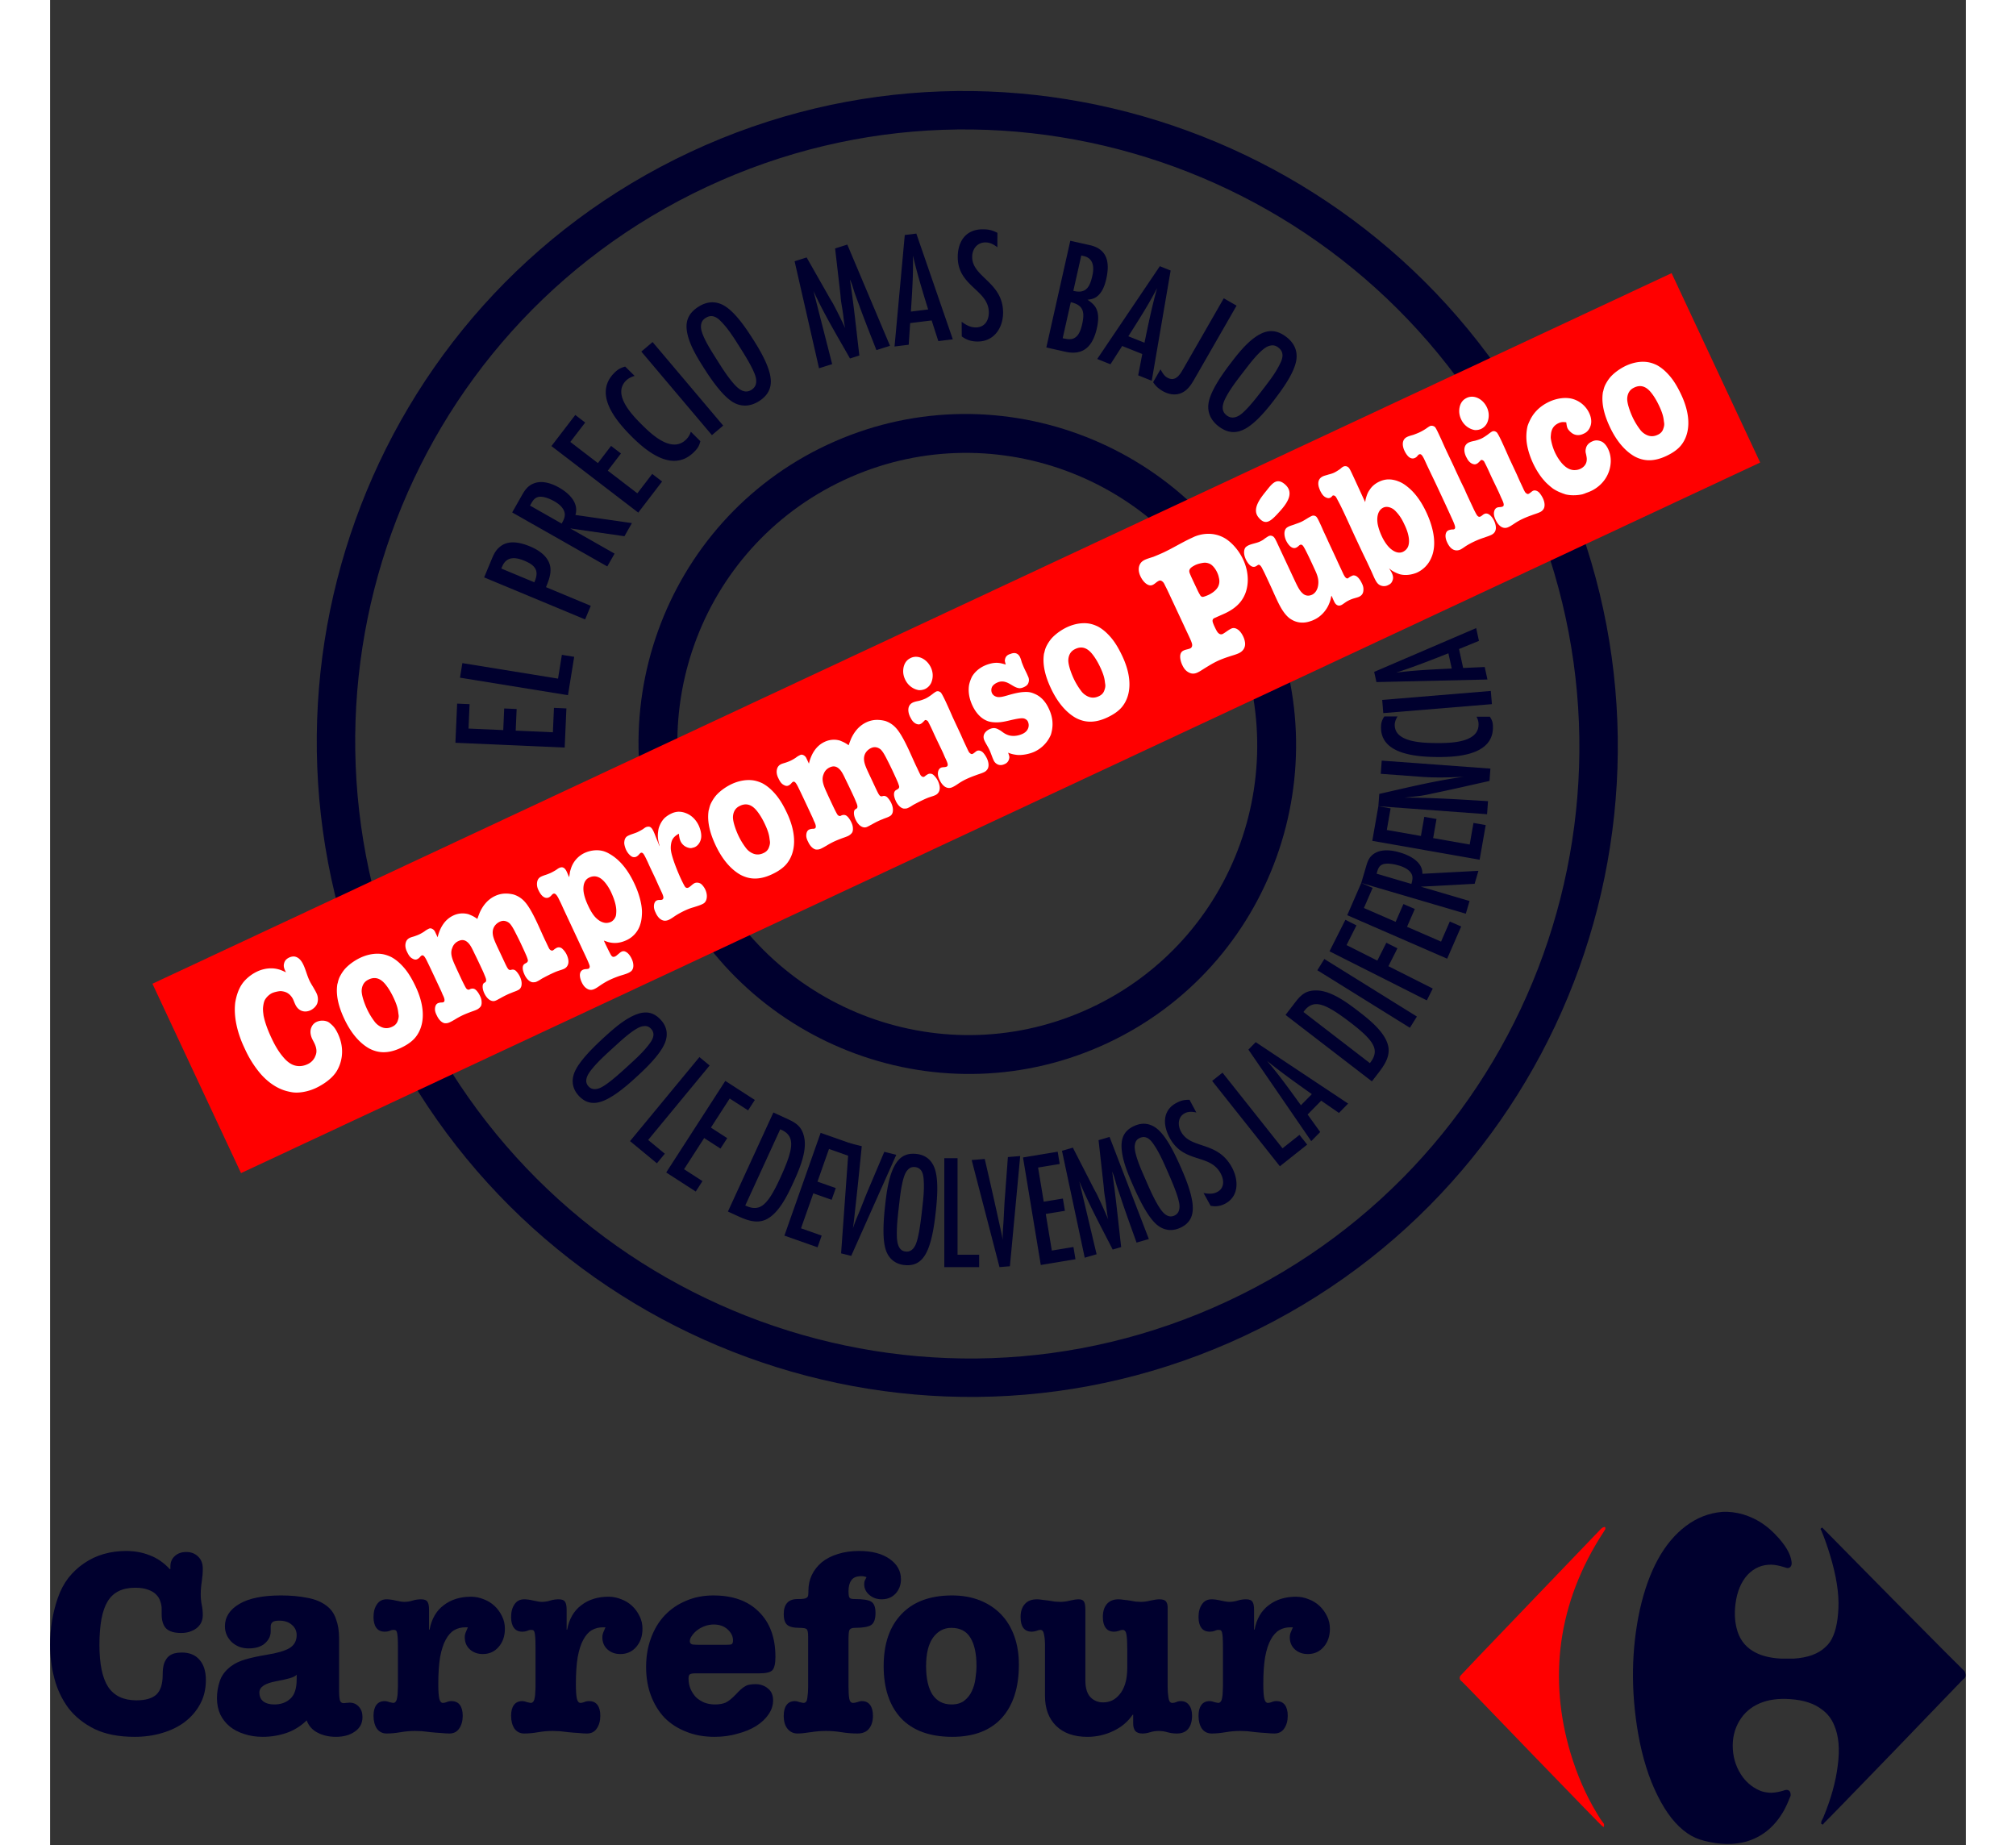 <svg height="2288" viewBox="8.553 -.526 175.85 169.352" width="2500" xmlns="http://www.w3.org/2000/svg"><rect x="8.553" y="-.526" width="175.85" height="169.352" fill="#333333" stroke="none"/><g stroke-width=".145"><path d="m151.155 139.652q.122-.03.122 0 .03 0 .03.091v.092l-.152.243q-3.17 4.846-3.9 10.148-.671 5.029.852 10.148.915 3.048 2.408 5.516.335.58.579.884l.091.122v.152q0 .122-.03.122l-.152-.091q-.122-.091-6.461-6.643-6.308-6.553-6.4-6.613-.305-.214-.152-.519.03-.06 6.43-6.734 6.4-6.674 6.491-6.766.122-.122.244-.152z" fill="#f00"/><path d="m162.034 138.25q.457-.03.945.03 1.006.122 1.95.58 1.067.518 1.95 1.432 1.403 1.432 1.525 2.56.03.274-.092.426-.122.153-.335.122-.091-.03-.305-.091-.579-.183-1.097-.213-1.31-.03-2.225.944-.883.976-1.097 2.652-.152 1.188.092 2.194.335 1.432 1.493 2.133.975.61 2.59.7h1.158q1.95-.121 2.926-1.066.244-.213.427-.487.67-1.006.762-3.078.09-2.042-.762-4.846-.397-1.31-.823-2.316l-.061-.091.03-.061q.061-.03.092-.061l.03-.03 6.43 6.521q6.461 6.522 6.552 6.583.122.091.153.243.091.336-.061.488-.03.03-.153.122-.09.091-6.308 6.552-6.217 6.43-6.4 6.582l-.152.183-.06-.03-.092-.06v-.062q0-.06.03-.183.061-.091.183-.366 1.036-2.498 1.31-4.723.305-2.255-.335-3.718-.365-.884-1.127-1.432-1.067-.823-2.895-.945-1.646-.122-2.835.396-1.188.518-1.828 1.585-.7 1.158-.61 2.62.092 1.433.915 2.56.67.884 1.676 1.28.457.153.975.153.518-.03 1.036-.183.305-.122.457-.061.214.06.244.366v.152l-.091.213q-.244.64-.549 1.189-1.28 2.224-3.535 2.834-1.676.426-3.718-.092-.884-.213-1.585-.7-1.554-1.067-2.742-3.475-1.189-2.377-1.768-5.637-1.036-5.943.153-11.428 1.219-5.394 4.205-7.65 1.524-1.158 3.352-1.31z" fill="#00002e"/></g><g fill="#00002e" stroke-width=".742"><path d="m15.514 141.837q1.204 0 2.195.401 1.014.378 1.84 1.274l.048-.023v-.236q0-.59.4-.944.402-.378 1.063-.378.66 0 1.085.425.425.401.425 1.11 0 .565-.094 1.179-.095.59-.095 1.18 0 .495.095.967.094.449.094.92 0 .78-.59 1.228-.59.425-1.392.425-.944 0-1.369-.402-.425-.424-.425-1.321v-.52q0-.306-.118-.636-.094-.354-.377-.637-.26-.284-.732-.449-.472-.189-1.203-.189-1.77 0-2.525 1.251-.756 1.227-.756 3.988 0 2.643.803 3.87.826 1.227 2.596 1.227 1.227 0 1.817-.519.59-.543.59-1.84 0-.661.141-1.062.165-.402.401-.614.26-.212.567-.283.307-.07.637-.07 1.062 0 1.628.66.59.66.59 1.864 0 1.227-.519 2.195-.52.967-1.416 1.652-.873.66-2.077 1.014-1.18.354-2.525.354-2.17 0-3.657-.708-1.487-.731-2.407-1.911-.897-1.204-1.298-2.714t-.401-3.115q0-2.242.708-4.295.354-1.038.967-1.84.637-.803 1.44-1.345.826-.567 1.793-.85.991-.283 2.053-.283zm12.251 12.979q0 .543.354.826.378.283 1.015.283.897 0 1.463-.52.59-.518.59-1.793v-.424q-.142.188-.637.33-.496.142-1.274.283-1.51.283-1.51 1.015zm1.982-8.897q1.322 0 2.384.213 1.085.188 1.793.731.614.449.873 1.227.284.755.284 1.747v4.908q0 .472.07.779.071.283.354.283.095 0 .236-.024.166-.023.307-.023.52 0 .85.377.33.354.33.944 0 .85-.684 1.322-.685.495-1.747.495-.99 0-1.722-.4-.708-.378-.968-1.11-.826.802-1.864 1.156-1.038.354-2.171.354-.92 0-1.7-.26-.754-.235-1.32-.684-.567-.472-.874-1.109-.306-.66-.306-1.486t.26-1.581q.259-.78 1.014-1.346.519-.4 1.321-.637.803-.236 1.935-.424 1.487-.236 2.124-.614.661-.401.661-1.204 0-.566-.448-.943-.425-.378-1.157-.378-.448 0-.613.142-.165.141-.165.4v.45q0 .613-.52 1.085-.519.472-1.51.472-.448 0-.85-.142-.4-.165-.707-.448-.284-.284-.449-.638-.165-.377-.165-.802 0-1.274 1.322-2.053 1.321-.779 3.822-.779zm17.436.118q.614 0 1.18.236.566.213.991.614.425.401.685.944.26.519.26 1.156 0 .991-.567 1.652-.567.66-1.463.66-.708 0-1.18-.424-.472-.425-.472-1.11 0-.259.094-.471.095-.236.189-.449h-.236q-.566 0-1.015.26-.448.26-.778.873-.33.59-.52 1.605-.165.991-.165 2.478 0 .944.095 1.345.094.377.33.377.142 0 .33-.07.213-.095.449-.095.519 0 .778.354.26.354.26.991 0 .708-.33 1.18-.307.449-.897.449-.33 0-.779-.048-.448-.023-.897-.07l-.825-.095q-.402-.023-.638-.023-.66 0-1.345.118-.684.118-1.274.118-.566 0-.897-.449-.306-.472-.306-1.18 0-.637.26-.99.259-.355.778-.355.165 0 .425.095.283.07.354.07.141 0 .236-.141.094-.142.118-.354.047-.213.047-.472.023-.283.023-.543v-3.563q0-.614-.023-.944-.024-.33-.071-.472-.047-.165-.142-.189-.07-.024-.188-.024-.166 0-.354.095-.19.07-.425.07-.52 0-.779-.353-.26-.354-.26-.991 0-.708.307-1.157.307-.472.897-.472.354 0 .85.118.519.118.755.118.4 0 .778-.118t.78-.118q.448 0 .59.236.14.213.14.708v1.84h.048q.283-1.486 1.298-2.24 1.015-.78 2.501-.78zm12.629 0q.613 0 1.18.236.566.213.991.614.425.401.684.944.26.519.26 1.156 0 .991-.566 1.652-.567.66-1.464.66-.708 0-1.18-.424-.471-.425-.471-1.11 0-.259.094-.471.094-.236.189-.449h-.236q-.567 0-1.015.26-.448.26-.779.873-.33.59-.519 1.605-.165.991-.165 2.478 0 .944.094 1.345.095.377.33.377.142 0 .331-.07.212-.095.448-.095.52 0 .78.354.259.354.259.991 0 .708-.33 1.18-.307.449-.897.449-.33 0-.78-.048-.447-.023-.896-.07l-.826-.095q-.4-.023-.637-.023-.66 0-1.345.118-.684.118-1.274.118-.567 0-.897-.449-.307-.472-.307-1.18 0-.637.26-.99.26-.355.779-.355.165 0 .424.095.283.07.354.07.142 0 .236-.141.095-.142.118-.354.047-.213.047-.472.024-.283.024-.543v-3.563q0-.614-.024-.944-.023-.33-.07-.472-.048-.165-.142-.189-.07-.024-.189-.024-.165 0-.354.095-.188.07-.424.07-.52 0-.78-.353-.259-.354-.259-.991 0-.708.307-1.157.307-.472.897-.472.354 0 .85.118.518.118.754.118.402 0 .78-.118.377-.118.778-.118.448 0 .59.236.141.213.141.708v1.84h.048q.283-1.486 1.298-2.24 1.014-.78 2.5-.78zm7.461 4.083q0 .26.283.307.283.023.59.023h2.454q.378 0 .496-.047.141-.07.141-.354 0-.566-.495-1.015-.496-.448-1.275-.448-.4 0-.802.141-.401.142-.708.378-.307.236-.496.52-.188.259-.188.495zm2.17-4.2q2.69 0 4.178 1.51 1.51 1.486 1.51 4.13 0 .92-.283 1.226-.284.284-1.18.284h-5.9q-.354 0-.495.094-.118.07-.118.401 0 .496.188.944.19.425.496.755.33.307.779.496.448.165.967.165.567 0 .968-.165.401-.189.944-.755.26-.284.472-.472.212-.19.4-.284.19-.118.402-.141.236-.047.52-.047.684 0 1.155.4.472.378.472 1.086 0 .685-.424 1.298-.401.59-1.133 1.062-.732.449-1.723.708-.967.283-2.1.283-1.44 0-2.596-.472-1.156-.448-1.982-1.274-.802-.85-1.25-2.03-.449-1.18-.449-2.642 0-1.44.448-2.643.449-1.227 1.251-2.077.826-.873 1.959-1.345 1.132-.496 2.525-.496zm13.363-4.083q1.77 0 2.808.731 1.039.732 1.039 1.865 0 .778-.496 1.321-.495.52-1.274.52-.661 0-1.133-.402-.472-.401-.472-.991 0-.189.047-.307l.165-.33q-.212-.095-.471-.095-.661 0-.92.378-.26.354-.26.991 0 .496.094.614t.448.118q1.157 0 1.534.236.401.236.401 1.038 0 .85-.4 1.11-.378.259-1.511.259-.401 0-.496.236-.07.236-.07.66v4.508q0 .731.07 1.109.071.377.354.377.142 0 .378-.07.236-.095.425-.095.495 0 .755.354t.26.991q0 .732-.355 1.18-.354.449-1.061.449-.732 0-1.464-.118-.731-.118-1.439-.118-.66 0-1.416.118-.755.118-1.18.118-.566 0-.92-.425-.354-.425-.354-1.204 0-.637.26-.99.259-.355.778-.355.165 0 .425.095.283.07.354.07.307 0 .354-.472.07-.495.07-1.014v-4.602q0-.566-.14-.684-.119-.118-.662-.118-.826 0-1.132-.283-.307-.284-.307-.968 0-1.392 1.274-1.392.354 0 .543-.024.189-.023.283-.094.118-.071.142-.213.023-.165.023-.424 0-.78.307-1.44.33-.684.92-1.18.614-.495 1.463-.755.874-.283 1.96-.283z"/><path d="m88.96 152.409q0 1.699.59 2.62.613.896 1.746.896.731 0 1.18-.354.448-.354.684-.873.26-.543.33-1.156.095-.638.095-1.157 0-1.699-.567-2.596-.543-.896-1.746-.896-1.015 0-1.675.896-.638.897-.638 2.62zm2.383-6.49q1.416 0 2.548.449 1.133.448 1.935 1.274.803.826 1.228 2.006.424 1.18.424 2.62 0 3.161-1.58 4.908-1.582 1.722-4.532 1.722-3.067 0-4.696-1.699-1.604-1.722-1.604-4.79t1.628-4.767q1.628-1.723 4.649-1.723zm7.8.354q.213 0 .472.047.284.024.59.071.307.047.59.095.283.023.496.023.401 0 .873-.118.496-.118.802-.118.33 0 .472.19.142.188.142.778v6.49q0 1.038.472 1.533.472.472 1.156.472.425 0 .803-.165.4-.189.707-.566.33-.378.52-.992.188-.613.188-1.463v-1.675q0-.897-.07-1.345-.071-.449-.354-.449-.142 0-.378.095-.236.07-.401.07-.52 0-.779-.353-.26-.354-.26-.991 0-.756.355-1.18.377-.449 1.085-.449.212 0 .472.047.283.024.566.071.284.047.543.095.283.023.496.023.354 0 .85-.118.518-.118.825-.118.472 0 .614.213.141.188.141.519v7.268q0 .52.071 1.015.07.495.354.495.189 0 .354-.07.189-.095.425-.095.495 0 .755.354.283.354.283.991 0 .755-.354 1.204-.354.425-1.038.425-.449 0-.873-.118-.401-.118-.803-.118-.4 0-.778.118t-.708.118q-.449 0-.661-.236-.189-.26-.189-.661v-.826h-.047q-.684.991-1.817 1.51-1.11.52-2.336.52-1.841 0-2.88-1.015-1.014-1.015-1.014-2.714v-4.602q0-.684-.094-1.085-.071-.402-.33-.402-.142 0-.378.095-.236.07-.402.07-1.038 0-1.038-1.344 0-.756.378-1.18.377-.449 1.132-.449zm23.767-.236q.613 0 1.18.236.566.213.99.614.425.401.685.944.26.519.26 1.156 0 .991-.567 1.652-.566.66-1.463.66-.708 0-1.18-.424-.472-.425-.472-1.11 0-.259.094-.471.095-.236.19-.449h-.237q-.566 0-1.014.26-.449.26-.78.873-.33.59-.518 1.605-.166.991-.166 2.478 0 .944.095 1.345.094.377.33.377.142 0 .33-.07.213-.095.449-.095.52 0 .779.354.26.354.26.991 0 .708-.331 1.18-.307.449-.897.449-.33 0-.779-.048-.448-.023-.896-.07l-.826-.095q-.401-.023-.637-.023-.661 0-1.346.118-.684.118-1.274.118-.566 0-.897-.449-.306-.472-.306-1.18 0-.637.26-.99.259-.355.778-.355.165 0 .425.095.283.07.354.07.141 0 .236-.141.094-.142.118-.354.047-.213.047-.472.023-.283.023-.543v-3.563q0-.614-.023-.944-.024-.33-.07-.472-.048-.165-.142-.189-.071-.024-.19-.024-.164 0-.353.095-.189.07-.425.07-.52 0-.779-.353-.26-.354-.26-.991 0-.708.307-1.157.307-.472.897-.472.354 0 .85.118.519.118.755.118.401 0 .779-.118.377-.118.778-.118.449 0 .59.236.142.213.142.708v1.84h.047q.283-1.486 1.298-2.24 1.015-.78 2.501-.78z"/></g><g fill="#00002e"><path d="m55.945 64.499-1.142-.05-.099 2.24-3.413-.15.087-1.985-1.143-.05-.087 1.985-3.188-.14.098-2.24-1.143-.05-.158 3.594 10.03.44zm.715-4.735-1.13-.183-.354 2.184-8.781-1.424-.217 1.337 9.91 1.607zm-8.266-7.292 9.268 3.86.52-1.25-4.112-1.714c.266-.639.541-1.34.358-2.035-.234-.848-1.054-1.385-1.818-1.703-.82-.342-1.898-.612-2.674-.038-.47.342-.645.726-.86 1.24zm4.606.45-3.03-1.261.07-.167c.405-.973 1.22-.894 2.054-.547.917.382 1.375.85.952 1.864zm8.957-5.433-5.185-.746c.345-1.155-.647-2.03-1.498-2.513-.694-.394-1.594-.698-2.374-.362-.524.222-.78.613-1.048 1.084l-.885 1.558 8.73 4.958.67-1.178-4.071-2.312 4.977.716zm-9.352-1.607.111-.197c.193-.34.396-.605.835-.616.418-.005.932.218 1.286.419.405.23.858.591.947 1.074.063.348-.103.67-.274.97zm12.123-2.211-.907-.696-1.365 1.78-2.712-2.078 1.209-1.577-.908-.696-1.209 1.577-2.532-1.942 1.364-1.78-.908-.696-2.189 2.856 7.969 6.107zm2.638-4.569c-.095.288-.211.49-.423.704-1.273 1.282-3.067-.351-3.996-1.274-.908-.901-2.82-2.82-1.537-4.113.223-.224.499-.353.797-.44l-.866-.858c-.446.129-.68.257-1.009.589-1.94 1.954.197 4.437 1.66 5.89 1.464 1.453 3.79 3.254 5.679 1.353.328-.331.455-.523.57-.981zm2.97-.561-6.48-7.67-1.034.875 6.48 7.67zm2.807-7.819c-.66-1.043-1.732-2.68-2.825-3.252-.764-.39-1.526-.3-2.238.152-.814.515-1.201 1.17-1.09 2.133.14 1.177.887 2.413 1.515 3.406.636 1.004 1.761 2.697 2.8 3.268.767.423 1.584.334 2.308-.125 1.412-.894 1.253-2.13.667-3.505-.316-.725-.71-1.403-1.137-2.077zm-1.396.44c.467.737 1.406 2.191 1.587 2.985.094.457.005.852-.402 1.11-.636.402-1.184-.07-1.603-.535-.696-.789-1.25-1.72-1.814-2.611-.378-.598-1.256-1.984-1.219-2.685.013-.346.131-.581.436-.774.509-.322.955-.124 1.347.27.661.65 1.176 1.464 1.668 2.24zm13.901.053-3.92-9.29-1.12.355.472 4.082c.03.243.04.476.07.72.051.362.122.735.174 1.097.069.468.095.949.212 1.417a45.486 45.486 0 0 0 -1.095-2.21c-.116-.217-.26-.424-.376-.64l-2.069-3.64-1.105.35 2.242 9.822 1.206-.382-1.713-6.704c.977 2.137 2.199 4.15 3.348 6.186l.861-.273c-.279-2.327-.51-4.653-.866-6.972.213.422.31.88.466 1.32.15.426.311.834.462 1.26.475 1.302.998 2.604 1.503 3.897zm5.764-.596-3.348-9.703-1.061.13-.939 10.232 1.3-.16.134-1.988 1.972-.243.613 1.896zm-3.847-2.544c.108-1.712.23-3.426.185-5.149.387 1.666.894 3.318 1.399 4.954zm7.941-7.23c-.499-.253-.83-.326-1.387-.322-1.536.012-2.265 1.146-2.254 2.576.02 2.679 2.836 2.974 2.852 5.052.005.737-.381 1.372-1.18 1.378-.51.004-.904-.219-1.313-.517l.01 1.34c.454.342.922.475 1.479.47 1.505-.01 2.324-1.281 2.313-2.681-.02-2.77-2.823-3.215-2.837-5.067-.005-.722.442-1.343 1.21-1.348.421-.004.769.19 1.102.443zm6.69.728-2.2 9.795 1.733.39c1.747.392 2.553-.584 2.909-2.17.135-.602.209-1.342-.115-1.893-.179-.302-.469-.521-.75-.708.41-.047.705-.12 1-.408.415-.4.605-.975.728-1.518.326-1.454.131-2.717-1.514-3.086zm.278 4.598.73-3.246.22.05c.91.204.97 1.035.799 1.799-.215.955-.53 1.67-1.66 1.417zm-.234 1.043c1.204.27 1.283.951 1.042 2.023-.115.514-.336 1.22-.935 1.348-.276.062-.57-.004-.85-.067zm7.431 7.209 1.735-10.117-.993-.396-5.747 8.516 1.216.485 1.075-1.678 1.845.736-.375 1.957zm-2.147-4.082c.918-1.449 1.85-2.892 2.64-4.424-.463 1.647-.813 3.338-1.159 5.015zm9.934-2.811-1.175-.675-3.65 6.358c-.337.588-.753 1.373-1.549.916-.287-.165-.445-.464-.61-.75l-.675 1.175c.216.35.518.61.87.812.718.412 1.524.458 2.177-.104.312-.272.528-.617.73-.97zm3.417 8.703c.75-.98 1.917-2.552 2.077-3.775.102-.851-.247-1.535-.915-2.048-.765-.586-1.513-.723-2.379-.286-1.056.537-1.959 1.666-2.673 2.598-.723.943-1.923 2.584-2.1 3.756-.133.866.233 1.601.914 2.123 1.326 1.016 2.43.44 3.519-.584.572-.548 1.072-1.15 1.557-1.784zm-.895-1.16c-.53.693-1.571 2.077-2.253 2.521-.397.246-.798.3-1.18.006-.598-.457-.344-1.135-.052-1.69.5-.924 1.183-1.766 1.824-2.603.43-.561 1.428-1.864 2.098-2.07.33-.109.591-.079.878.14.478.367.446.855.212 1.358-.382.845-.968 1.61-1.527 2.339zm-57.698 63.337c.908-.83 2.328-2.167 2.74-3.294.278-.785.102-1.466-.409-2.024-.583-.637-1.248-.852-2.144-.544-1.096.38-2.176 1.333-3.04 2.122-.874.8-2.34 2.197-2.757 3.274-.31.795-.128 1.526.391 2.094 1.012 1.106 2.161.695 3.391-.138.648-.447 1.242-.953 1.828-1.49zm-.58-1.19c-.642.588-1.905 1.762-2.633 2.1-.421.183-.805.187-1.096-.132-.456-.498-.075-1.103.315-1.588.663-.808 1.478-1.517 2.253-2.226.52-.476 1.726-1.58 2.392-1.696.329-.063.565-.004.784.235.365.398.23.85-.095 1.295-.537.747-1.245 1.395-1.92 2.012zm2.55 9.034.726-.88-1.53-1.263 5.643-6.835-.936-.774-6.37 7.714zm3.564 2.59.618-.958-1.69-1.09 1.846-2.861 1.497.966.618-.957-1.497-.967 1.724-2.671 1.69 1.09.618-.957-2.71-1.75-5.425 8.406zm7.126-7.255-4.173 9.092.896.411c.785.36 1.712.736 2.601.32 1.155-.543 1.955-2.19 2.48-3.334.551-1.2 1.296-2.888 1.029-4.182-.19-.945-.674-1.316-1.472-1.682zm-2.58 8.536 3.208-6.993.135.062c1.117.512.968 1.484.61 2.59-.208.614-.471 1.22-.74 1.806-.257.559-.532 1.126-.862 1.65-.66 1.018-1.26 1.386-2.303.908zm6.634 3.839.379-1.075-1.897-.67 1.132-3.21 1.68.593.38-1.075-1.68-.593 1.057-2.999 1.897.67.379-1.076-3.043-1.073-3.327 9.435z"/><path d="m86.224 105.473-1.1-.275-1.457 3.44c-.295.683-.555 1.391-.838 2.078-.21.504-.432 1.005-.588 1.523.085-.566.144-1.139.204-1.712.223-1.953.416-3.9.61-5.845l-1.167-.291-.731 10.128.93.232zm3.597 5.463c.139-1.222.333-3.162-.097-4.283-.306-.775-.885-1.173-1.637-1.258-.858-.098-1.5.176-1.975.998-.576 1.006-.766 2.433-.898 3.596-.134 1.177-.323 3.193.07 4.28.289.802.905 1.235 1.67 1.322 1.489.17 2.086-.895 2.466-2.33.196-.763.311-1.535.4-2.325zm-1.219-.516c-.098.864-.28 2.58-.608 3.312-.196.415-.483.67-.913.62-.67-.076-.78-.783-.804-1.404-.03-1.045.118-2.115.237-3.158.08-.7.264-2.325.691-2.85.207-.264.423-.375.745-.339.536.061.732.491.778 1.04.086.915-.022 1.87-.126 2.778zm5.229 5.367v-1.14h-1.985v-8.864h-1.214v10.004zm3.767-10.2-1.13.093-.277 3.725c-.061.742-.08 1.496-.128 2.238-.037.544-.087 1.09-.07 1.63-.1-.563-.228-1.124-.355-1.686a399.935 399.935 0 0 0 -1.296-5.732l-1.198.098 2.553 9.828.956-.078zm5.073 9.472-.186-1.124-1.985.328-.556-3.359 1.758-.29-.186-1.125-1.758.29-.519-3.136 1.985-.328-.186-1.125-3.183.527 1.632 9.87zm6.734-1.855-3.604-9.37-1.011.295.451 4.055c.029.242.04.473.068.715.049.36.115.732.164 1.092.065.466.092.942.2 1.41a50.14 50.14 0 0 0 -1.004-2.237c-.106-.22-.238-.431-.344-.65l-1.894-3.697-.998.29 2.088 9.812 1.089-.317-1.59-6.707c.896 2.16 2.014 4.208 3.067 6.276l.778-.227c-.267-2.312-.49-4.622-.826-6.93.195.428.287.885.43 1.328.138.428.286.838.425 1.266.438 1.31.92 2.623 1.384 3.924zm2.982-6.477c-.494-1.126-1.301-2.901-2.236-3.654-.653-.516-1.355-.568-2.047-.265-.791.347-1.21.907-1.206 1.855.007 1.16.56 2.49 1.03 3.56.476 1.086 1.327 2.924 2.212 3.666.653.549 1.404.612 2.108.303 1.373-.601 1.354-1.821.961-3.254-.214-.758-.502-1.483-.822-2.21zm-1.312.166c.349.797 1.054 2.371 1.139 3.17.039.457-.082.821-.478.995-.618.27-1.068-.285-1.402-.81-.551-.888-.96-1.888-1.382-2.85-.283-.645-.94-2.142-.834-2.81.046-.332.177-.537.474-.667.494-.217.88.056 1.195.507.535.748.92 1.628 1.288 2.465zm2.065-6.468c-.513-.008-.81.07-1.247.31-1.207.664-1.244 1.968-.557 3.217 1.288 2.339 3.651 1.397 4.65 3.21.354.644.35 1.365-.277 1.71-.402.222-.818.194-1.282.107l.644 1.17a1.92 1.92 0 0 0 1.39-.218c1.183-.651 1.226-2.113.553-3.335-1.33-2.418-3.754-1.614-4.644-3.23-.347-.63-.289-1.365.314-1.697.331-.182.697-.161 1.08-.08zm10.8 4.113-.708-.893-1.555 1.233-5.51-6.943-.951.755 6.218 7.836zm3.758-3.766-8.483-5.64-.671.685 5.768 8.404.823-.838-1.155-1.607 1.248-1.271 1.628 1.125zm-4.334.154c-1-1.379-1.99-2.767-3.107-4.071 1.323 1.072 2.722 2.066 4.11 3.05zm-1.412-8.293 7.928 6.1.601-.78c.527-.685 1.101-1.504.894-2.464-.27-1.248-1.696-2.396-2.695-3.164-1.046-.805-2.524-1.909-3.846-1.938-.963-.026-1.433.363-1.968 1.058zm7.742 4.424-6.097-4.692.09-.118c.75-.973 1.663-.611 2.66-.013.553.34 1.084.731 1.595 1.124.488.375.978.77 1.416 1.21.844.87 1.069 1.537.37 2.447zm4.316-4.275-8.497-5.281-.641 1.032 8.496 5.28zm-5.547-8.367-1.017-.513-1.459 2.893 8.933 4.503.547-1.085-4.071-2.052.826-1.64-1.018-.513-.826 1.64-2.826-1.424zm9.612.1-1.045-.455-.803 1.844-3.122-1.359.712-1.634-1.045-.455-.712 1.634-2.915-1.27.803-1.844-1.045-.455-1.288 2.958 9.172 3.994zm1.583-5.108-5.145.273c.038-1.086-1.131-1.683-2.066-1.958-.763-.224-1.7-.332-2.362.107-.445.291-.592.684-.729 1.15l-.453 1.542 9.597 2.823.343-1.165-4.475-1.317 4.94-.263zm-9.347.262.057-.195c.099-.336.226-.609.643-.697.398-.08.946.025 1.334.14.447.13.97.37 1.177.782.147.297.07.612-.017.91zm10.015-4.46-1.123-.197-.348 1.981-3.353-.589.308-1.755-1.122-.197-.309 1.755-3.131-.55.348-1.981-1.123-.198-.558 3.178 9.853 1.731zm.431-5.185-9.977-.733-.088 1.212 3.784.278c1.271.093 2.553.052 3.82-.004-2.628.362-5.17.988-7.74 1.57l-.083 1.131 9.977.733.088-1.198c-2.051-.124-4.116-.262-6.174-.305-.51-.01-1.02-.034-1.518-.003.502-.085 1.016-.115 1.517-.186.426-.064.839-.155 1.252-.247 1.695-.35 3.378-.74 5.06-1.117zm-1.28-4.764c.134.243.193.446.193.716-.005 1.62-2.42 1.707-3.725 1.703-1.275-.003-3.974-.025-3.97-1.658.001-.284.107-.54.258-.783l-1.215-.003c-.226.364-.302.593-.303 1.012-.007 2.47 3.246 2.71 5.301 2.715 2.055.006 4.966-.31 4.973-2.712.001-.419-.043-.621-.282-.987zm1.318-2.364-9.97.824.1 1.21 9.97-.823zm-1.346-5.77-9.36 4.02.206.936 10.191-.236-.252-1.147-1.977.089-.382-1.74 1.832-.749zm-2.24 3.713c-1.702.083-3.406.154-5.108.376 1.62-.522 3.218-1.15 4.8-1.774z"/><path d="m67.325 13.423c-29.823 13.95-42.633 49.623-28.606 79.61 14.027 29.988 49.62 43.021 79.442 29.071s42.63-49.622 28.604-79.61c-14.027-29.987-49.618-43.02-79.44-29.071zm1.5 3.207c28.079-13.134 61.511-.9 74.732 27.365 13.22 28.264 1.183 61.768-26.896 74.902s-61.513.9-74.734-27.364c-13.221-28.263-1.18-61.769 26.898-74.903z"/><path d="m79.896 40.299c-15.068 7.048-21.546 25.095-14.463 40.239s25.088 21.739 40.157 14.69 21.544-25.094 14.46-40.238-25.084-21.74-40.153-14.69zm1.518 3.245c13.305-6.223 29.125-.438 35.393 12.963 6.269 13.402.57 29.255-12.734 35.478s-29.128.437-35.396-12.964c-6.269-13.402-.567-29.253 12.737-35.477z"/></g><path d="m17.948 89.77 139.44-65.225 8.131 17.385-139.44 65.224z" fill="#f00" stroke-width=".722"/><path d="m154.774 32.68c-.509-.001-1.14.123-1.82.49-.652.36-1.096.782-1.296 1.055-.213.279-.386.61-.436.76-.033.087-.06.189-.087.291-.01.076-.032.123-.053.205-.182 1.142.224 2.297.63 3.165.695 1.486 1.542 2.309 2.29 2.73.774.409 1.678.524 2.89-.043.722-.338 1.138-.694 1.38-1.004.77-.97.963-2.566.007-4.611-.42-.898-.773-1.396-1.069-1.742-.486-.561-.879-.826-1.179-.99-.115-.054-.363-.17-.647-.235a2.649 2.649 0 0 0 -.61-.07zm-.298 2.235c.49-.006.85.347 1.113.698.351.463.585.964.668 1.14.303.648.387 1.02.422 1.38.033.2.043.285.023.402-.013.132-.075.286-.08.307-.121.379-.446.513-.52.547-.538.252-.964.075-1.28-.154a1.57 1.57 0 0 1 -.267-.251 6.335 6.335 0 0 1 -.746-1.211c-.192-.412-.487-1.17-.496-1.669.005-.342.122-.792.58-1.024.212-.114.406-.163.583-.165zm-15.396.973a1.113 1.113 0 0 0 -.57.148c-.537.287-.642.892-.611 1.308.026.31.129.531.17.62.337.72.965.947 1.267.985.275.014.49-.068.563-.102a1.178 1.178 0 0 0 .574-.592c.21-.51.144-1-.035-1.382-.277-.594-.819-.978-1.357-.985zm8.575.117c-.754-.004-1.395.296-1.494.343-1.053.492-1.553 1.21-1.809 1.778-.023.047-.143.3-.197.505a4.36 4.36 0 0 0 -.08 1.328c.09.926.491 1.815.595 2.035.364.78.795 1.35 1.03 1.598.139.168.295.31.47.461.104.095.22.184.336.273.283.19.601.329.671.35.26.111.343.127.47.175.707.171 1.387.032 1.536-.001.105-.031.21-.062.32-.114.153-.054.32-.114.479-.188s1.304-.592 1.701-1.944c.282-.992-.004-1.665-.12-1.915-.172-.368-.413-.596-.585-.677a1.255 1.255 0 0 0 -.266-.09c-.265-.056-.438-.012-.646.086-.343.16-.501.396-.552.67a.838.838 0 0 0 .013.443c.063.293.088.443.07.595-.018.313-.205.615-.596.798a1.215 1.215 0 0 1 -.458.107c-.1.01-.424.019-.797-.237-.611-.413-1.017-1.281-1.058-1.37a4.774 4.774 0 0 1 -.388-1.306c-.013-.156.006-.272.024-.46.058-.385.231-.717.684-.93.245-.114.407-.118.708-.08.044.285.063.42.118.537.068.147.186.272.335.399.512.424 1.031.163 1.13.117.11-.051.49-.194.665-.777.151-.537-.095-1.032-.15-1.15a2.412 2.412 0 0 0 -1.623-1.302c-.181-.04-.361-.056-.535-.057zm-12.311 2.548a.379.379 0 0 0 -.146.036c-.048.023-.103.066-.152.089a4.68 4.68 0 0 1 -.815.49c-.184.085-.362.15-.553.222-.21.062-.426.11-.615.216-.439.24-.41.783-.196 1.239.138.294.309.501.425.59.271.196.467.105.528.076a.585.585 0 0 0 .182-.121c.072-.07.118-.163.204-.203.024-.011.098-.046.181.005.167.101.335.524.541.966.324.691.66 1.377.983 2.068.433.927.867 1.854 1.288 2.786.158.339.284.639.31.788.031.165-.028.228-.078.251-.073.035-.124.022-.199.022-.167.024-.26.05-.32.078-.265.106-.396.526-.128 1.1.24.515.512.71.825.743a.844.844 0 0 0 .36-.06c.196-.092.37-.228.565-.355a6.807 6.807 0 0 1 .714-.387c.306-.143.619-.272.958-.377.202-.077.412-.139.608-.23.306-.143.41-.336.443-.584.03-.319-.135-.672-.156-.716a1.557 1.557 0 0 0 -.378-.522c-.273-.232-.468-.14-.53-.111-.134.063-.217.173-.352.236-.22.103-.344-.162-.432-.318-.108-.2-.205-.406-.301-.612l-.365-.78c-.117-.25-.234-.5-.339-.756-.13-.28-.267-.538-.397-.818l-.44-.941c-.23-.52-.49-1.045-.737-1.574a42.781 42.781 0 0 1 -.552-1.212c-.248-.53-.483-1.065-.608-1.204a.487.487 0 0 0 -.326-.12zm5.713.494a.377.377 0 0 0 -.197.067c-.152.09-.278.202-.424.306-.17.115-.327.225-.51.31-.184.087-.382.143-.58.2-.203.041-.395.078-.567.158-.49.229-.496.788-.263 1.288.042.088.088.156.13.244.202.336.45.453.638.473.094.01.156-.02.205-.042.098-.046.14-.084.271-.217.072-.07.102-.101.132-.133.13-.043.254.096.273.105.014.03.115.215.177.348.17.332.317.676.475 1.015.234.5.48.994.714 1.495.076.161.14.329.215.49.165.354.35.716.141.813-.17.08-.373.031-.532.106-.147.068-.252.225-.273.468-.025.298.125.587.153.646.151.324.302.486.463.608.373.256.678.077.751.043.22-.103.42-.25.615-.377.206-.132.407-.245.628-.348a8.954 8.954 0 0 1 .865-.35c.24-.095.493-.16.737-.274a.746.746 0 0 0 .35-.306c.121-.219.125-.561-.068-.973-.082-.177-.257-.454-.406-.581-.116-.09-.314-.194-.51-.102-.061.028-.158.11-.212.153-.012.005-.096.08-.17.115-.049.023-.122.057-.252-.061-.11-.074-.154-.233-.18-.257l-.24-.515a24.55 24.55 0 0 1 -.415-.918l-.743-1.588a60.922 60.922 0 0 0 -.65-1.453c-.173-.368-.357-.73-.448-.83-.06-.063-.167-.102-.186-.111a.442.442 0 0 0 -.107-.015zm-13.64 3.217a.361.361 0 0 0 -.145.033c-.135.063-.224.159-.333.245-.17.115-.352.236-.536.322-.159.075-.344.126-.517.17-.166.06-.346.09-.505.165-.453.212-.454.625-.39.918.03.13.128.37.128.37.185.397.362.584.597.671.057.027.196.07.331.006a.4.4 0 0 0 .145-.104c.06-.064.053-.078.102-.101.037-.017.156-.019.254.096.052.048.142.239.243.424.217.4.417.827.617 1.254.344.736.682 1.492 1.033 2.242.317.677.64 1.368.97 2.039l.426.912c.27.609.417.988.657 1.18a.812.812 0 0 0 .858.083c.172-.08.324-.17.408-.405.08-.181.101-.389-.05-.712a2.961 2.961 0 0 0 -.262-.433c.07.056.168.136.258.201.302.2.657.32.727.342.752.204 1.488-.104 1.598-.156a2.595 2.595 0 0 0 1.274-1.295c.663-1.422.055-3.2-.427-4.23-.585-1.25-1.22-1.938-1.718-2.333-.46-.377-.745-.476-1.03-.576-.399-.118-.921-.215-1.57.089-.477.223-.74.525-.868.728-.1.137-.24.346-.359.796-.033.087-.046.219-.072.356-.385-.823-.772-1.682-1.157-2.506-.138-.294-.262-.56-.346-.645a.432.432 0 0 0 -.34-.146zm-6.136 1.382c-.416 0-.736.434-1.105.896-.48.602-1.338 1.618-.725 2.396.678.86 1.17.366 1.985-.538.746-.827 1.351-1.78.385-2.533-.2-.156-.378-.221-.54-.221zm9.97 2.356c.25.005.474.125.618.223.097.08.175.15.24.228.44.458.668.979.764 1.185.006.014.565 1.08.374 1.85-.094.439-.461.61-.522.64-.392.182-.788-.027-.995-.181-.553-.386-.906-1.172-.947-1.26-.275-.589-.384-1.076-.401-1.337-.025-.275-.022-.94.464-1.239a.744.744 0 0 1 .404-.11zm-6.722.798a.417.417 0 0 0 -.19.042c-.318.149-.614.377-.932.526-.22.103-.442.17-.657.253-.166.06-.327.1-.486.174-.037.017-.172.08-.261.175-.332.407-.016 1.084-.01 1.098.145.31.513.872.942.672.11-.052.182-.121.224-.159a.576.576 0 0 1 .133-.098c.073-.035.174-.01.24.067.189.18.97 1.913 1.073 2.134.186.397.392.838.357 1.338-.037.717-.426.97-.573 1.04-.38.177-.69.054-.886-.142-.26-.237-.43-.57-.727-1.202l-1.403-3c-.2-.427-.353-.786-.477-.925a.415.415 0 0 0 -.474-.119c-.122.057-.243.15-.359.222-.138.119-.29.207-.45.282-.342.16-.728.197-1.058.352-.037.017-.184.086-.291.207-.159.236-.166.634.04 1.075.152.324.499.843.903.654.159-.075.217-.173.318-.149.151.037.282.316.33.42.13.244.246.493.363.744.241.515.482 1.03.71 1.55.317.677.722 1.67 1.382 2.187.097.08.314.194.314.194.785.403 1.516.115 1.67.061.105-.03.203-.077.3-.123.76-.354 1.186-1.038 1.338-1.414.13-.295.167-.473.228-.788.06.097.109.2.145.309l.11.235c.22.471.535.378.657.32.11-.051.207-.132.31-.198a2.468 2.468 0 0 1 .42-.25 2.927 2.927 0 0 1 .51-.186c.13-.042.265-.07.388-.127.27-.126.361-.313.39-.505.058-.386-.083-.625-.131-.728-.207-.441-.468-.713-.712-.725-.113-.018-.217.048-.241.06-.061.028-.123.056-.19.105-.036.018-.078.055-.12.093-.037.017-.13.042-.221-.058-.078-.071-.106-.13-.194-.286l-.536-1.148c-.325-.726-.675-1.441-1-2.168l-.35-.75c-.085-.212-.181-.418-.27-.609-.138-.294-.234-.5-.333-.615a.408.408 0 0 0 -.263-.117zm-9.656 1.672c-.68 0-1.182.224-1.273.256l-.319.149c-.869.406-1.678.91-2.547 1.317-.293.137-.594.26-.895.383-.295.102-.604.175-.891.327-.079.055-.348.18-.448.604-.061.315.013.603.137.868.117.25.324.566.613.735.493.29.717-.156 1.048-.31.14-.084.254-.03.352.05.116.09.164.192.274.427.13.245.246.495.363.745l1.328 2.84c.339.755.734 1.503.763 1.758.03.255-.122.344-.159.361-.196.092-.414.104-.61.196-.159.074-.285.187-.323.456-.04.395.153.807.181.866.124.264.279.532.61.7.199.105.451.166.794.005.245-.115.47-.273.712-.423.372-.227.73-.449 1.122-.632.343-.16.7-.291 1.063-.408.295-.102.604-.175.886-.306.44-.206.619-.559.583-.954a1.786 1.786 0 0 0 -.17-.585c-.15-.324-.367-.563-.489-.632-.316-.228-.548-.12-.61-.09-.28.13-.521.35-.784.491-.11.052-.26.05-.397-.083-.097-.08-.205-.28-.336-.56a3.31 3.31 0 0 1 -.182-.452c-.076-.323.16-.362.306-.43.27-.126.546-.238.815-.364 1.138-.532 1.671-1.212 1.93-1.996.45-1.43-.141-2.695-.258-2.945-.482-1.03-1.19-1.65-1.613-1.917a2.981 2.981 0 0 0 -1.576-.447zm-.302 2.652a1.115 1.115 0 0 1 .519.152c.347.232.553.673.574.717.103.221.148.38.164.48.031.128.133.475-.08.88-.261.462-.843.717-.892.74-.074.034-.411.174-.517.17-.157-.016-.219-.149-.24-.193-.114-.18-.196-.356-.292-.562-.29-.618-.632-1.318-.678-1.512-.061-.258.125-.435.424-.593.256-.155.571-.213.652-.233.192-.036.248-.044.366-.046zm-11.097 5.553c-.508-.002-1.14.122-1.819.489-.652.359-1.096.782-1.297 1.055-.212.279-.385.61-.435.76-.034.087-.06.189-.087.291-.01.076-.032.123-.054.204-.182 1.143.224 2.298.63 3.166.695 1.486 1.543 2.309 2.291 2.73.774.408 1.678.524 2.89-.043.722-.338 1.137-.694 1.38-1.005.77-.97.963-2.566.006-4.61-.42-.898-.772-1.396-1.068-1.742-.487-.561-.879-.826-1.18-.99-.114-.054-.363-.171-.646-.236a2.654 2.654 0 0 0 -.611-.07zm-.297 2.233c.49-.006.85.348 1.113.699.35.463.585.964.667 1.14.303.647.388 1.02.422 1.38.034.2.044.285.024.402-.013.131-.075.286-.08.306-.121.38-.446.514-.52.548-.539.252-.965.075-1.28-.154a1.58 1.58 0 0 1 -.267-.251 6.339 6.339 0 0 1 -.746-1.212c-.193-.412-.488-1.17-.497-1.668.005-.342.122-.792.58-1.024.213-.114.407-.163.584-.166zm-6.124.51c-.182-.002-.337.074-.367.088-.044.002-.08.02-.117.037-.05.023-.289.117-.357.418-.048.184-.015.222.06.51-.43-.122-.804-.252-1.464-.069a3.166 3.166 0 0 0 -.51.185c-.625.292-.975.725-1.137 1.016a3.58 3.58 0 0 0 -.245.688c-.087.453-.082 1.132.296 1.941.255.545.7 1.179 1.418 1.435.285.1.648.11.722.11.62.016 1.149-.16 1.693-.272.353-.075.688-.124.82-.096.075 0 .335.077.438.297.172.368.062.867-.476 1.12-.526.246-1.027.229-1.331.12a1.643 1.643 0 0 1 -.409-.203c-.147-.093-.258-.202-.43-.283-.27-.161-.51-.228-.889-.05-.025.01-.778.345-.448 1.052.13.28.317.55.448.83.145.309.233.626.378.935a.755.755 0 0 0 .425.429c.234.087.444.025.615-.055a.663.663 0 0 0 .381-.43c.071-.23.032-.283-.076-.61.184.076.4.154.795.202.533.056 1.22-.104 1.636-.298a3.014 3.014 0 0 0 1.493-1.56c.082-.271.117-.484.13-.616.107-.857-.217-1.548-.313-1.754-.38-.844-.915-1.222-1.353-1.393-.357-.156-.639-.186-1.18-.13-1.08.147-1.67.512-2.198.437-.315-.068-.441-.242-.496-.36a.687.687 0 0 1 .03-.606c.14-.209.373-.318.41-.335.11-.051.41-.21.853-.058.367.115.738.461 1.116.536.152.036.307.018.54-.091.269-.126.369-.263.417-.447.087-.291-.047-.515-.088-.604-.084-.211-.193-.412-.296-.632-.09-.191-.167-.388-.244-.585-.045-.159-.089-.317-.158-.465-.14-.301-.35-.382-.532-.385zm-9.009.34a1.113 1.113 0 0 0 -.57.149c-.537.287-.642.892-.612 1.308.026.31.13.531.17.62.338.72.966.946 1.267.985.276.014.49-.068.564-.103a1.178 1.178 0 0 0 .574-.59c.209-.51.144-1-.035-1.383-.278-.594-.82-.978-1.358-.985zm1.977 3.16a.376.376 0 0 0 -.197.067c-.153.09-.279.202-.424.306-.17.115-.328.225-.511.31a3.88 3.88 0 0 1 -.579.2c-.204.041-.396.077-.567.158-.49.229-.497.788-.263 1.288.041.088.088.156.13.244.201.336.45.453.638.472.094.01.155-.019.204-.041.098-.046.14-.084.272-.217.072-.07.101-.102.131-.133.13-.043.254.096.273.105.014.03.116.215.178.347.17.333.316.677.475 1.015.234.5.48.995.714 1.495.076.162.139.33.215.491.165.353.35.716.14.813-.17.08-.372.03-.531.105-.147.07-.253.226-.274.469-.024.298.126.587.153.646.152.323.302.486.463.608.374.255.678.077.752.043.22-.103.42-.25.614-.377.207-.133.408-.245.628-.348a8.953 8.953 0 0 1 .866-.35c.239-.095.492-.16.737-.274a.746.746 0 0 0 .349-.307c.122-.218.125-.56-.067-.973-.083-.176-.257-.453-.406-.58-.117-.09-.315-.194-.51-.103-.062.03-.158.11-.212.154-.013.005-.097.08-.17.115-.05.023-.123.057-.253-.061-.11-.075-.153-.233-.18-.257l-.24-.515a24.675 24.675 0 0 1 -.415-.918l-.743-1.589a61.602 61.602 0 0 0 -.65-1.453c-.172-.367-.356-.73-.448-.83-.059-.062-.167-.101-.186-.11a.442.442 0 0 0 -.106-.015zm-5.517 2.633a2.286 2.286 0 0 0 -1.03.224c-.795.372-1.19 1.059-1.384 1.473-.085.2-.163.417-.241.632a2.18 2.18 0 0 0 -.302-.199c-.186-.11-.383-.18-.478-.225-.715-.22-1.29.048-1.426.111-.795.372-1.145 1.092-1.312 1.564a3.223 3.223 0 0 0 -.125.435l-.213-.456c-.027-.059-.105-.256-.34-.343-.146-.057-.249.009-.286.026-.134.063-.25.135-.358.222a3.68 3.68 0 0 1 -.518.296c-.135.063-.276.111-.43.165-.13.043-.278.076-.4.134-.294.137-.372.353-.407.566-.053.366.13.693.158.751.165.354.316.516.507.606.224.128.358.065.42.036.11-.051.17-.115.212-.153.06-.063.112-.142.198-.182.159-.074.293.15.436.423.281.568.563 1.172.832 1.745l.522 1.118c.049.103.085.212.133.315.055.118.3.577.067.686a.494.494 0 0 1 -.211.027 1.05 1.05 0 0 0 -.297.067c-.171.08-.263.267-.27.539s.148.54.176.599c.2.426.465.643.698.695a.85.85 0 0 0 .496-.088c.159-.075.311-.164.476-.258a6.807 6.807 0 0 1 .713-.388c.22-.103.436-.186.663-.274.203-.077.412-.14.608-.23.208-.098.357-.258.409-.371.016-.062.05-.149.043-.29.006-.307-.123-.551-.158-.625-.076-.162-.284-.512-.495-.611-.19-.09-.387.002-.411.013-.061.029-.116.072-.192.036-.132-.028-.188-.146-.303-.36-.143-.274-.267-.54-.398-.818l-.337-.721c-.18-.418-.492-.99-.489-1.493a1.139 1.139 0 0 1 .093-.438 1.037 1.037 0 0 1 .56-.62c.294-.138.6-.155.927.194.177.186.313.445.54.93.232.466.46.951.68 1.422.082.176.158.338.228.52.132.315.256.58.093.71-.09.06-.171.08-.216.208-.055.17-.036.465.123.804.206.441.497.681.767.716.176.026.316-.058.365-.08.11-.052.214-.118.324-.17.189-.106.39-.218.598-.316.135-.063.27-.126.411-.174.184-.086.381-.142.552-.222.172-.08.226-.124.291-.208a.612.612 0 0 0 .112-.303c.038-.27-.049-.551-.145-.757-.131-.28-.328-.51-.419-.575-.218-.15-.395-.048-.439-.046-.13.007-.188-.02-.315-.229-.095-.17-.17-.332-.247-.494l-.337-.721c-.406-.868-.685-1.4-.735-1.826-.111-.844.613-1.147.65-1.164.354-.166.673-.028.867.132.163.157.33.42.535.825.177.348.355.695.527 1.063s.35.75.504 1.109c.027.058.134.35.137.42.002.196-.183.247-.274.307-.263.141-.265.519-.031 1.019.186.397.458.628.691.68.082.016.15.002.225.002.112-.016.112-.016.258-.085.16-.074.305-.178.445-.262.275-.146.55-.292.819-.418.232-.109.465-.218.699-.291.154-.054.327-.1.486-.174.33-.154.587-.561.236-1.312a1.77 1.77 0 0 0 -.423-.555.458.458 0 0 0 -.465-.069c-.086.04-.165.095-.244.15a.584.584 0 0 1 -.133.098c-.061.028-.18.03-.311-.124-.047-.068-.191-.376-.315-.641-.28-.568-.525-1.153-.8-1.742-.468-1-.839-1.634-1.192-2.006a2.28 2.28 0 0 0 -.957-.61 3.098 3.098 0 0 0 -.701-.096zm-11.81 5.522c-.51-.002-1.14.122-1.82.489-.652.359-1.096.782-1.297 1.055-.212.279-.385.61-.435.76-.034.087-.06.189-.087.291-.01.076-.032.123-.054.204-.181 1.143.224 2.298.63 3.166.695 1.486 1.543 2.309 2.292 2.73.773.409 1.677.524 2.889-.043.722-.338 1.138-.694 1.38-1.004.77-.97.963-2.567.007-4.611-.42-.898-.773-1.396-1.069-1.742-.486-.561-.878-.826-1.179-.99a3.21 3.21 0 0 0 -.647-.235 2.643 2.643 0 0 0 -.61-.07zm-.298 2.234c.49-.006.85.347 1.113.698.35.463.585.963.667 1.14.303.647.388 1.02.422 1.38.034.2.044.285.024.402-.013.131-.075.286-.08.306-.121.38-.446.514-.52.548-.538.252-.965.075-1.28-.154a1.579 1.579 0 0 1 -.267-.252 6.335 6.335 0 0 1 -.746-1.21c-.193-.413-.488-1.171-.497-1.669.004-.342.122-.792.58-1.024.213-.114.407-.163.584-.165zm-6.14.672a1.66 1.66 0 0 0 -.69.174c-.294.137-.487.299-.583.38-.33.315-.488.712-.564.963-.011.04-.047.219-.05.275-.059.385-.02.69.003.805.017.1.04.179.049.264.036.108.079.232.07.308-.107-.291-.225-.576-.344-.862-.063-.167-.12-.32-.195-.482-.159-.338-.289-.457-.482-.456-.056.01-.131.007-.229.053-.11.052-.194.127-.285.188a6.099 6.099 0 0 1 -.476.258c-.257.12-.554.188-.823.314a.9.9 0 0 0 -.22.138c-.035.052-.119.127-.16.326-.015.096-.03.193-.02.278.024.24.135.51.156.555.158.338.38.557.559.653a.476.476 0 0 0 .387-.002.844.844 0 0 0 .23-.18.798.798 0 0 1 .173-.17c.037-.018.093-.026.131-.007.108.039.163.156.223.254.109.2.205.406.302.612.2.462.426.912.646 1.383.145.308.29.653.442.976.186.398.364.745.34.917a.211.211 0 0 1 -.106.157.465.465 0 0 1 -.21.027c-.15 0-.231.018-.292.047-.233.109-.257.407-.258.533-.007.272.122.517.15.575.027.06.293.724.844.753a.872.872 0 0 0 .377-.087c.257-.12.462-.288.693-.432a8.136 8.136 0 0 1 .775-.416c.257-.12.509-.22.787-.296.258-.085.536-.161.78-.276.16-.074.226-.123.291-.208.16-.2.254-.638.013-1.153a1.582 1.582 0 0 0 -.39-.516c-.296-.185-.536-.091-.585-.068-.208.097-.373.318-.581.415a.23.23 0 0 1 -.284-.064c-.059-.062-.257-.454-.401-.763-.275-.588-.813-1.896-.905-2.57-.033-.2-.026-.472.031-.732.085-.363.257-.569.689-.825.037.27.058.476.168.711a1.1 1.1 0 0 0 .737.587c.152.037.214.044.436-.024.056-.007.117-.037.166-.06.074-.034.457-.267.54-.826.07-.517-.198-1.09-.226-1.15-.09-.19-.423-.841-1.166-1.121a1.755 1.755 0 0 0 -.662-.132zm-7.528 3.537c-.582 0-1.032.21-1.124.253a2.371 2.371 0 0 0 -1.26 1.486c-.05.148-.076.25-.094.403-.02.117-.033.248-.055.33-.076-.162-.139-.33-.221-.506-.234-.5-.512-.424-.696-.338-.11.051-.206.132-.31.199-.152.089-.304.178-.463.252a5.133 5.133 0 0 1 -.467.183 3.39 3.39 0 0 0 -.38.142c-.209.097-.365.242-.407.567-.04.36.089.604.13.692.282.603.635.815.953.666.085-.04.145-.104.17-.115.119-.128.142-.174.24-.22.22-.103.418.288.59.656.13.244.234.5.358.765l1.741 3.722c.296.632.638 1.333.653 1.523-.003.09-.036.178-.097.207-.062.028-.136.028-.205.041a.795.795 0 0 0 -.316.059c-.55.257-.139 1.105-.118 1.149.11.235.27.483.545.623.3.165.575.018.648-.016.196-.092.372-.227.554-.349.273-.181.553-.348.847-.485a8.444 8.444 0 0 1 .84-.34c.283-.096.58-.163.85-.29.171-.08.292-.172.333-.245.218-.299.104-.766-.02-1.03-.172-.368-.375-.578-.566-.668a.39.39 0 0 0 -.375-.005c-.122.057-.2.147-.417.32a.667.667 0 0 1 -.194.127.346.346 0 0 1 -.168.025c-.151-.037-.215-.204-.358-.478a30.68 30.68 0 0 1 -.487-1.01c.19.055.343.127.507.158.384.089.916.11 1.565-.194a2.331 2.331 0 0 0 1.229-1.328c.122-.344.15-.572.168-.724.035-.34.033-.536.027-.676-.06-1.12-.577-2.223-.694-2.473-.722-1.544-1.561-2.317-2.272-2.72a2.499 2.499 0 0 0 -.567-.255 2.268 2.268 0 0 0 -.617-.084zm-.22 2.394c.13 0 .268.028.41.095.51.228.941.958 1.12 1.34.4.854.526 1.476.478 1.947a1.222 1.222 0 0 1 -.039.269c-.05.149-.194.414-.451.534a1 1 0 0 1 -.29.082c-.056.007-.112.016-.237.004a1.295 1.295 0 0 1 -.572-.235c-.354-.247-.638-.598-.989-1.348-.282-.603-.38-1.006-.419-1.31-.064-.616.116-.933.277-1.098.09-.096.237-.165.261-.176.131-.06.285-.104.451-.103zm-8.085 1.583a2.287 2.287 0 0 0 -1.028.223c-.796.372-1.19 1.06-1.385 1.473-.085.201-.163.417-.241.633-.097-.08-.2-.14-.303-.2-.185-.11-.382-.18-.477-.224a1.968 1.968 0 0 0 -1.426.11c-.795.373-1.145 1.092-1.312 1.565a3.198 3.198 0 0 0 -.125.435l-.213-.456c-.028-.06-.105-.256-.34-.344-.146-.057-.25.01-.286.027-.134.063-.25.135-.359.221a3.68 3.68 0 0 1 -.517.296c-.135.063-.277.112-.43.166-.13.042-.278.076-.4.133-.294.138-.373.353-.407.567-.053.365.13.692.158.75.165.354.315.516.507.606.224.128.358.066.42.037.11-.052.17-.115.211-.153.06-.064.113-.142.199-.182.159-.075.293.15.436.423.28.568.563 1.17.831 1.745l.523 1.118c.049.103.084.212.133.314.055.118.3.577.067.686a.492.492 0 0 1 -.211.027c-.143.013-.26.05-.297.067-.172.08-.263.267-.27.54-.007.271.148.54.175.598.2.427.465.643.699.696a.848.848 0 0 0 .495-.089c.16-.074.312-.163.476-.258a6.807 6.807 0 0 1 .714-.388c.22-.103.435-.186.663-.274.202-.077.412-.14.608-.23.208-.098.357-.257.409-.371.016-.061.05-.149.043-.29.006-.307-.124-.551-.158-.625-.076-.162-.285-.512-.495-.611-.191-.09-.387.002-.411.013-.062.029-.116.072-.192.036-.133-.028-.188-.145-.303-.36a20.44 20.44 0 0 1 -.398-.818l-.337-.721c-.18-.418-.493-.989-.49-1.492a1.14 1.14 0 0 1 .094-.439 1.037 1.037 0 0 1 .56-.62c.294-.138.6-.155.927.194.176.186.312.446.54.93.232.466.459.952.68 1.422.082.177.158.338.228.52.132.315.256.58.093.71-.091.06-.172.08-.216.209-.055.169-.036.465.122.803.207.441.498.682.768.717.176.025.316-.058.365-.081.11-.052.214-.118.324-.17a9.08 9.08 0 0 1 .598-.315c.135-.063.27-.126.41-.174.184-.086.382-.143.553-.223.172-.08.226-.123.29-.208a.61.61 0 0 0 .113-.303c.038-.269-.049-.55-.145-.757-.131-.28-.329-.51-.419-.575-.219-.149-.395-.048-.439-.046-.13.007-.188-.02-.316-.228-.094-.171-.17-.333-.246-.495l-.337-.72c-.406-.869-.685-1.402-.735-1.827-.111-.844.612-1.147.65-1.164.354-.166.672-.028.867.132.162.157.33.42.535.826.177.347.355.694.527 1.062s.35.75.503 1.11c.028.058.134.349.137.42.003.196-.183.246-.273.307-.263.14-.265.518-.031 1.018.186.398.458.629.691.68.082.016.15.003.225.003.112-.016.111-.016.258-.085.16-.075.305-.179.445-.262.274-.146.55-.293.819-.419.232-.109.465-.217.699-.291.154-.054.326-.099.485-.173.331-.155.588-.562.237-1.312a1.775 1.775 0 0 0 -.423-.555.458.458 0 0 0 -.465-.07c-.086.04-.165.095-.244.15a.584.584 0 0 1 -.133.098c-.061.029-.18.03-.311-.123-.047-.068-.191-.377-.315-.642-.28-.568-.525-1.153-.8-1.741-.468-1-.839-1.634-1.192-2.007a2.283 2.283 0 0 0 -.957-.61c-.19-.055-.44-.08-.472-.084a2.965 2.965 0 0 0 -.23-.012zm-11.81 5.52c-.508-.001-1.14.123-1.819.49-.653.36-1.096.782-1.297 1.055-.213.279-.386.61-.435.76-.034.087-.06.19-.087.291-.01.076-.033.123-.054.205-.182 1.143.224 2.297.63 3.165.695 1.486 1.543 2.309 2.291 2.73.774.409 1.678.524 2.89-.043.722-.338 1.137-.694 1.38-1.004.77-.97.963-2.566.006-4.611-.42-.898-.772-1.396-1.068-1.742-.486-.561-.879-.826-1.18-.99a3.196 3.196 0 0 0 -.646-.235 2.649 2.649 0 0 0 -.61-.07zm-7.7.253a.997.997 0 0 0 -.407.095c-.294.137-.417.32-.47.524-.099.333.05.587.167.837-.058-.027-.428-.213-.68-.274-.961-.268-1.806.127-1.953.196-.71.332-1.175.837-1.363 1.104-.442.619-.59 1.352-.656 1.723-.215 1.679.467 3.296.587 3.616.098.241.208.477.318.712a9.664 9.664 0 0 0 1.177 1.942c.225.29 1.19 1.523 2.692 1.896.202.05.436.101.636.115.389.034 1.167-.026 1.987-.41.147-.068 1.273-.595 1.854-1.458.445-.675.895-1.978.172-3.523-.234-.5-.418-.701-.664-.909-.13-.118-.168-.136-.251-.187a1.282 1.282 0 0 0 -1.043.005.929.929 0 0 0 -.472.49c-.228.501.05 1.034.085 1.107.055.118.13.245.184.363.028.058.22.435.185.81-.015.222-.114.394-.147.481a1.37 1.37 0 0 1 -.672.637c-.612.286-1.173.172-1.525-.04-.282-.155-.537-.412-.748-.672-.566-.668-.952-1.527-1.056-1.747-.433-.927-.617-1.576-.705-2.02-.012-.12-.028-.219-.04-.34-.005-.105-.016-.225-.009-.336.004-.056.04-.52.18-.765.227-.375.544-.56.642-.605.257-.12.648-.178.691-.18.156-.02.276.014.338.021.101.025.36.065.633.332.294.31.302.486.467.839.042.088.174.403.525.58.325.152.653.088.886-.02.208-.098.504-.326.616-.63.16-.487-.032-.863-.073-.952-.09-.19-.196-.356-.298-.541-.128-.21-.249-.404-.352-.625-.213-.456-.329-.958-.542-1.414-.24-.515-.511-.71-.807-.77-.03-.004-.06-.004-.089-.005zm7.403 1.982c.49-.006.85.347 1.113.698.35.464.585.964.667 1.14.303.648.388 1.02.422 1.38.034.2.044.285.024.402-.013.132-.075.286-.08.307-.122.379-.447.513-.52.547-.539.252-.965.075-1.28-.154a1.58 1.58 0 0 1 -.268-.251 6.347 6.347 0 0 1 -.745-1.211c-.193-.412-.488-1.17-.497-1.669.004-.342.122-.792.58-1.024.213-.114.407-.163.584-.165z" fill="#fff" stroke-width=".172"/></svg>